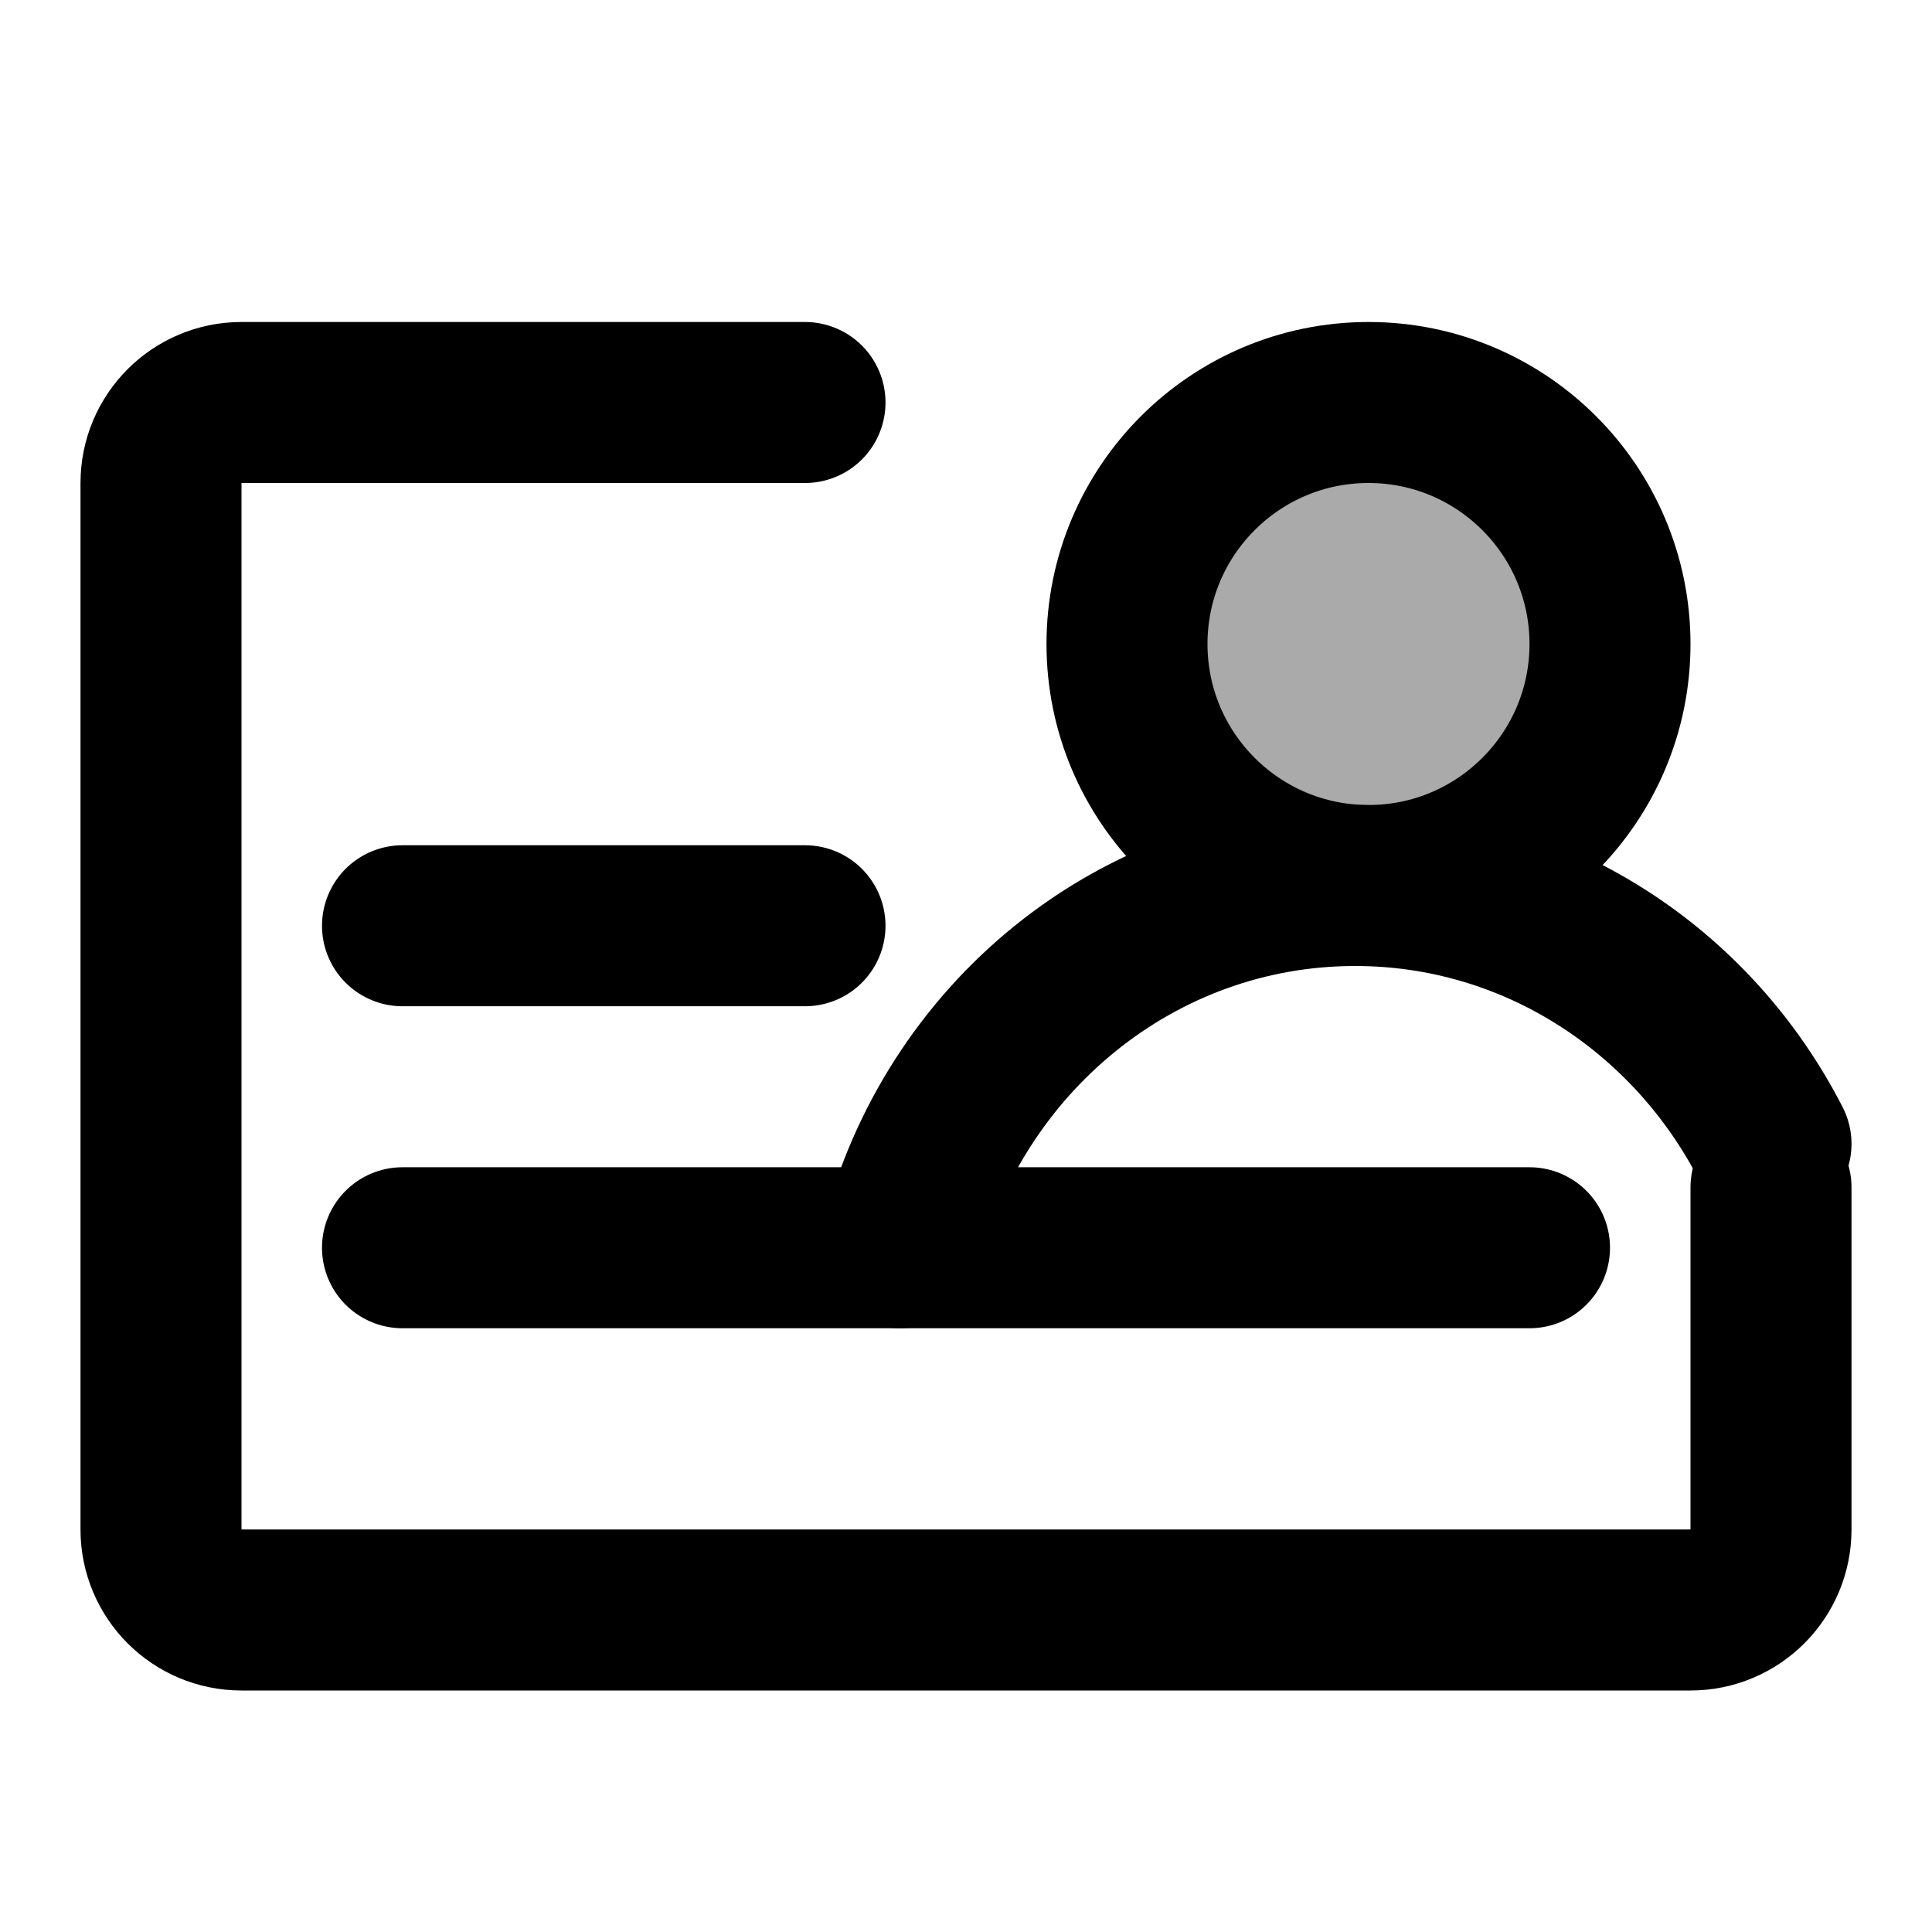 <svg width="48" height="48" viewBox="0 0 48 48" fill="none" xmlns="http://www.w3.org/2000/svg">
<path d="M20 10H6C4.895 10 4 10.895 4 12V38C4 39.105 4.895 40 6 40H42C43.105 40 44 39.105 44 38V29.5" stroke="black" stroke-width="4" stroke-linecap="round" stroke-linejoin="round"/>
<path d="M10 23H20" stroke="black" stroke-width="4" stroke-linecap="round"/>
<path d="M10 31H38" stroke="black" stroke-width="4" stroke-linecap="round"/>
<circle cx="34" cy="16" r="6" fill="#aaa" stroke="black" stroke-width="4" stroke-linecap="round" stroke-linejoin="round"/>
<path d="M44 28.419C42.047 24.602 38.153 22 33.668 22C28.231 22 23.663 25.824 22.368 31" stroke="black" stroke-width="4" stroke-linecap="round" stroke-linejoin="round"/>
</svg>
